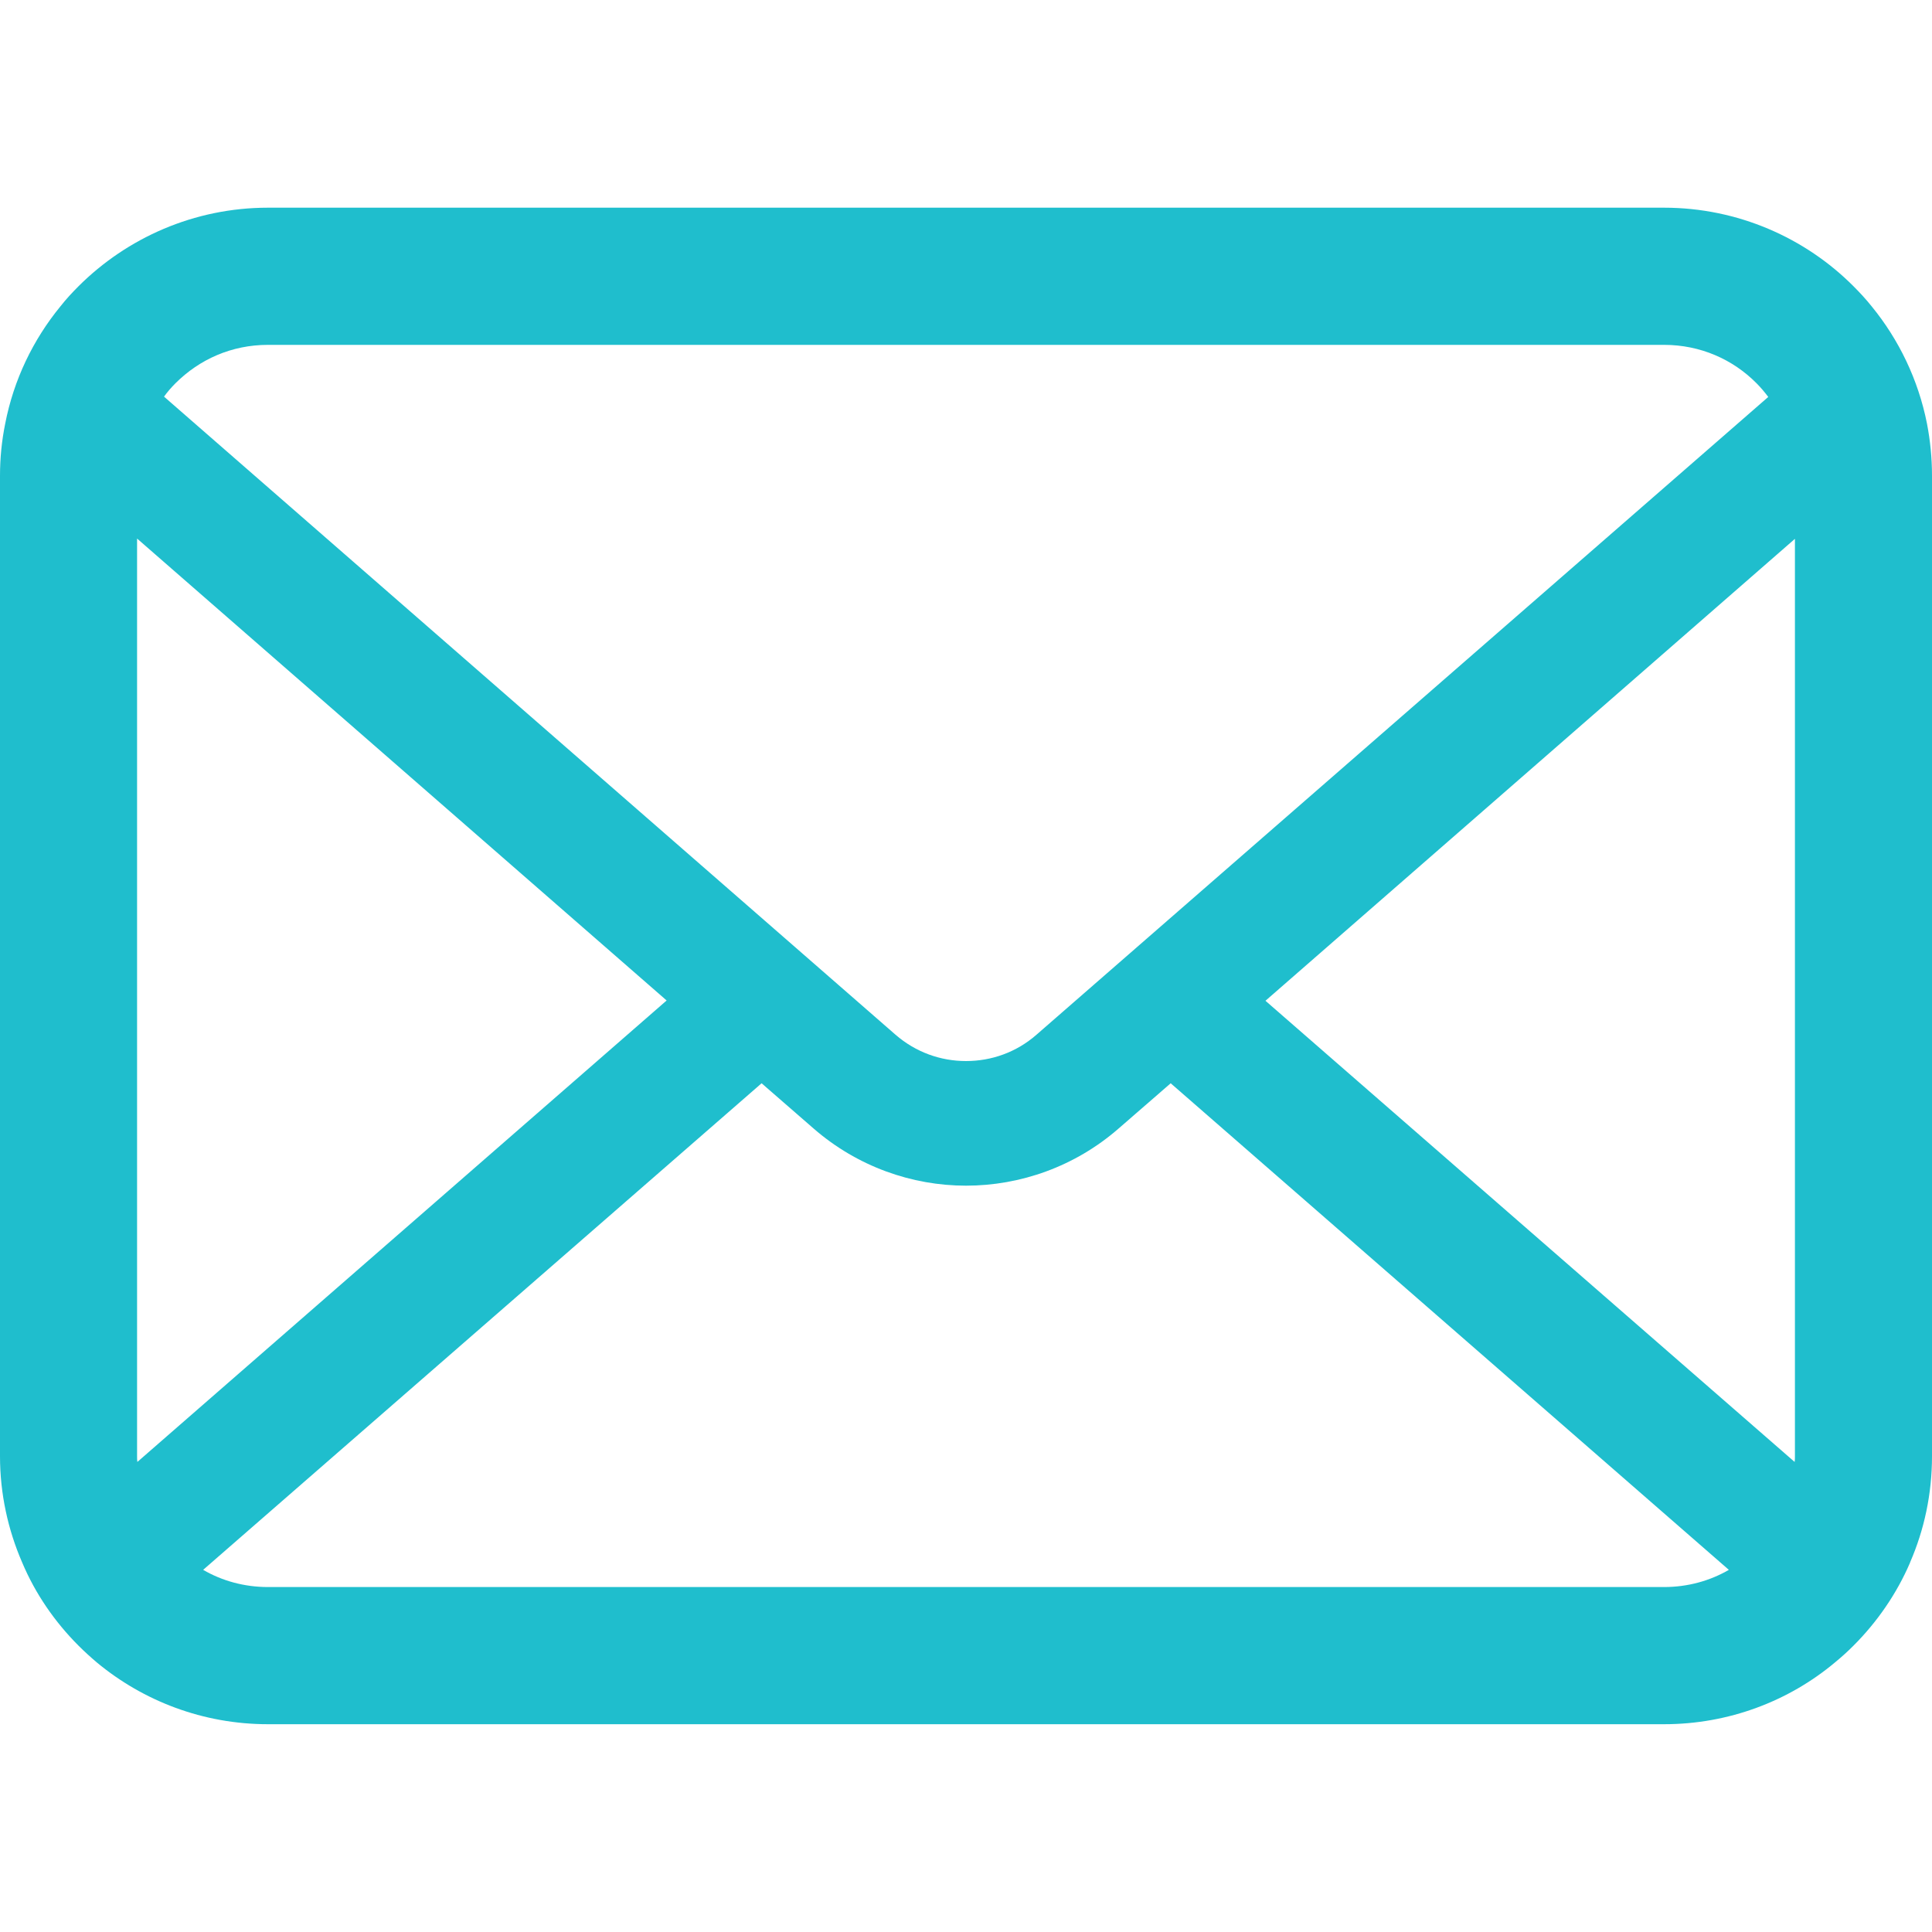 <svg width="20" height="20" viewBox="0 0 20 20" fill="none" xmlns="http://www.w3.org/2000/svg">
<path d="M19.948 4.385C19.858 3.931 19.657 3.516 19.376 3.172C19.316 3.097 19.254 3.03 19.187 2.963C18.689 2.463 17.99 2.15 17.226 2.15H2.774C2.01 2.15 1.314 2.463 0.813 2.963C0.746 3.03 0.684 3.097 0.625 3.172C0.343 3.516 0.142 3.931 0.054 4.385C0.018 4.561 0 4.742 0 4.925V15.075C0 15.464 0.083 15.838 0.23 16.176C0.366 16.499 0.568 16.791 0.813 17.036C0.875 17.098 0.937 17.154 1.004 17.211C1.484 17.609 2.103 17.849 2.774 17.849H17.226C17.897 17.849 18.519 17.609 18.996 17.209C19.063 17.154 19.125 17.098 19.187 17.036C19.432 16.791 19.634 16.499 19.773 16.176V16.174C19.92 15.836 20 15.464 20 15.075V4.925C20 4.742 19.982 4.561 19.948 4.385ZM1.817 3.967C2.065 3.72 2.397 3.57 2.774 3.57H17.226C17.602 3.57 17.938 3.72 18.183 3.967C18.227 4.011 18.268 4.06 18.305 4.109L10.73 10.711C10.521 10.894 10.263 10.984 10 10.984C9.739 10.984 9.481 10.894 9.27 10.711L1.698 4.106C1.732 4.058 1.773 4.011 1.817 3.967ZM1.419 15.075V5.575L6.901 10.357L1.422 15.134C1.419 15.116 1.419 15.095 1.419 15.075ZM17.226 16.429H2.774C2.529 16.429 2.299 16.365 2.103 16.251L7.884 11.214L8.423 11.683C8.875 12.076 9.44 12.274 10 12.274C10.563 12.274 11.128 12.076 11.579 11.683L12.119 11.214L17.897 16.251C17.701 16.365 17.471 16.429 17.226 16.429ZM18.581 15.075C18.581 15.095 18.581 15.116 18.578 15.134L13.1 10.36L18.581 5.578V15.075Z" fill="#1FBECD"/>
</svg>
